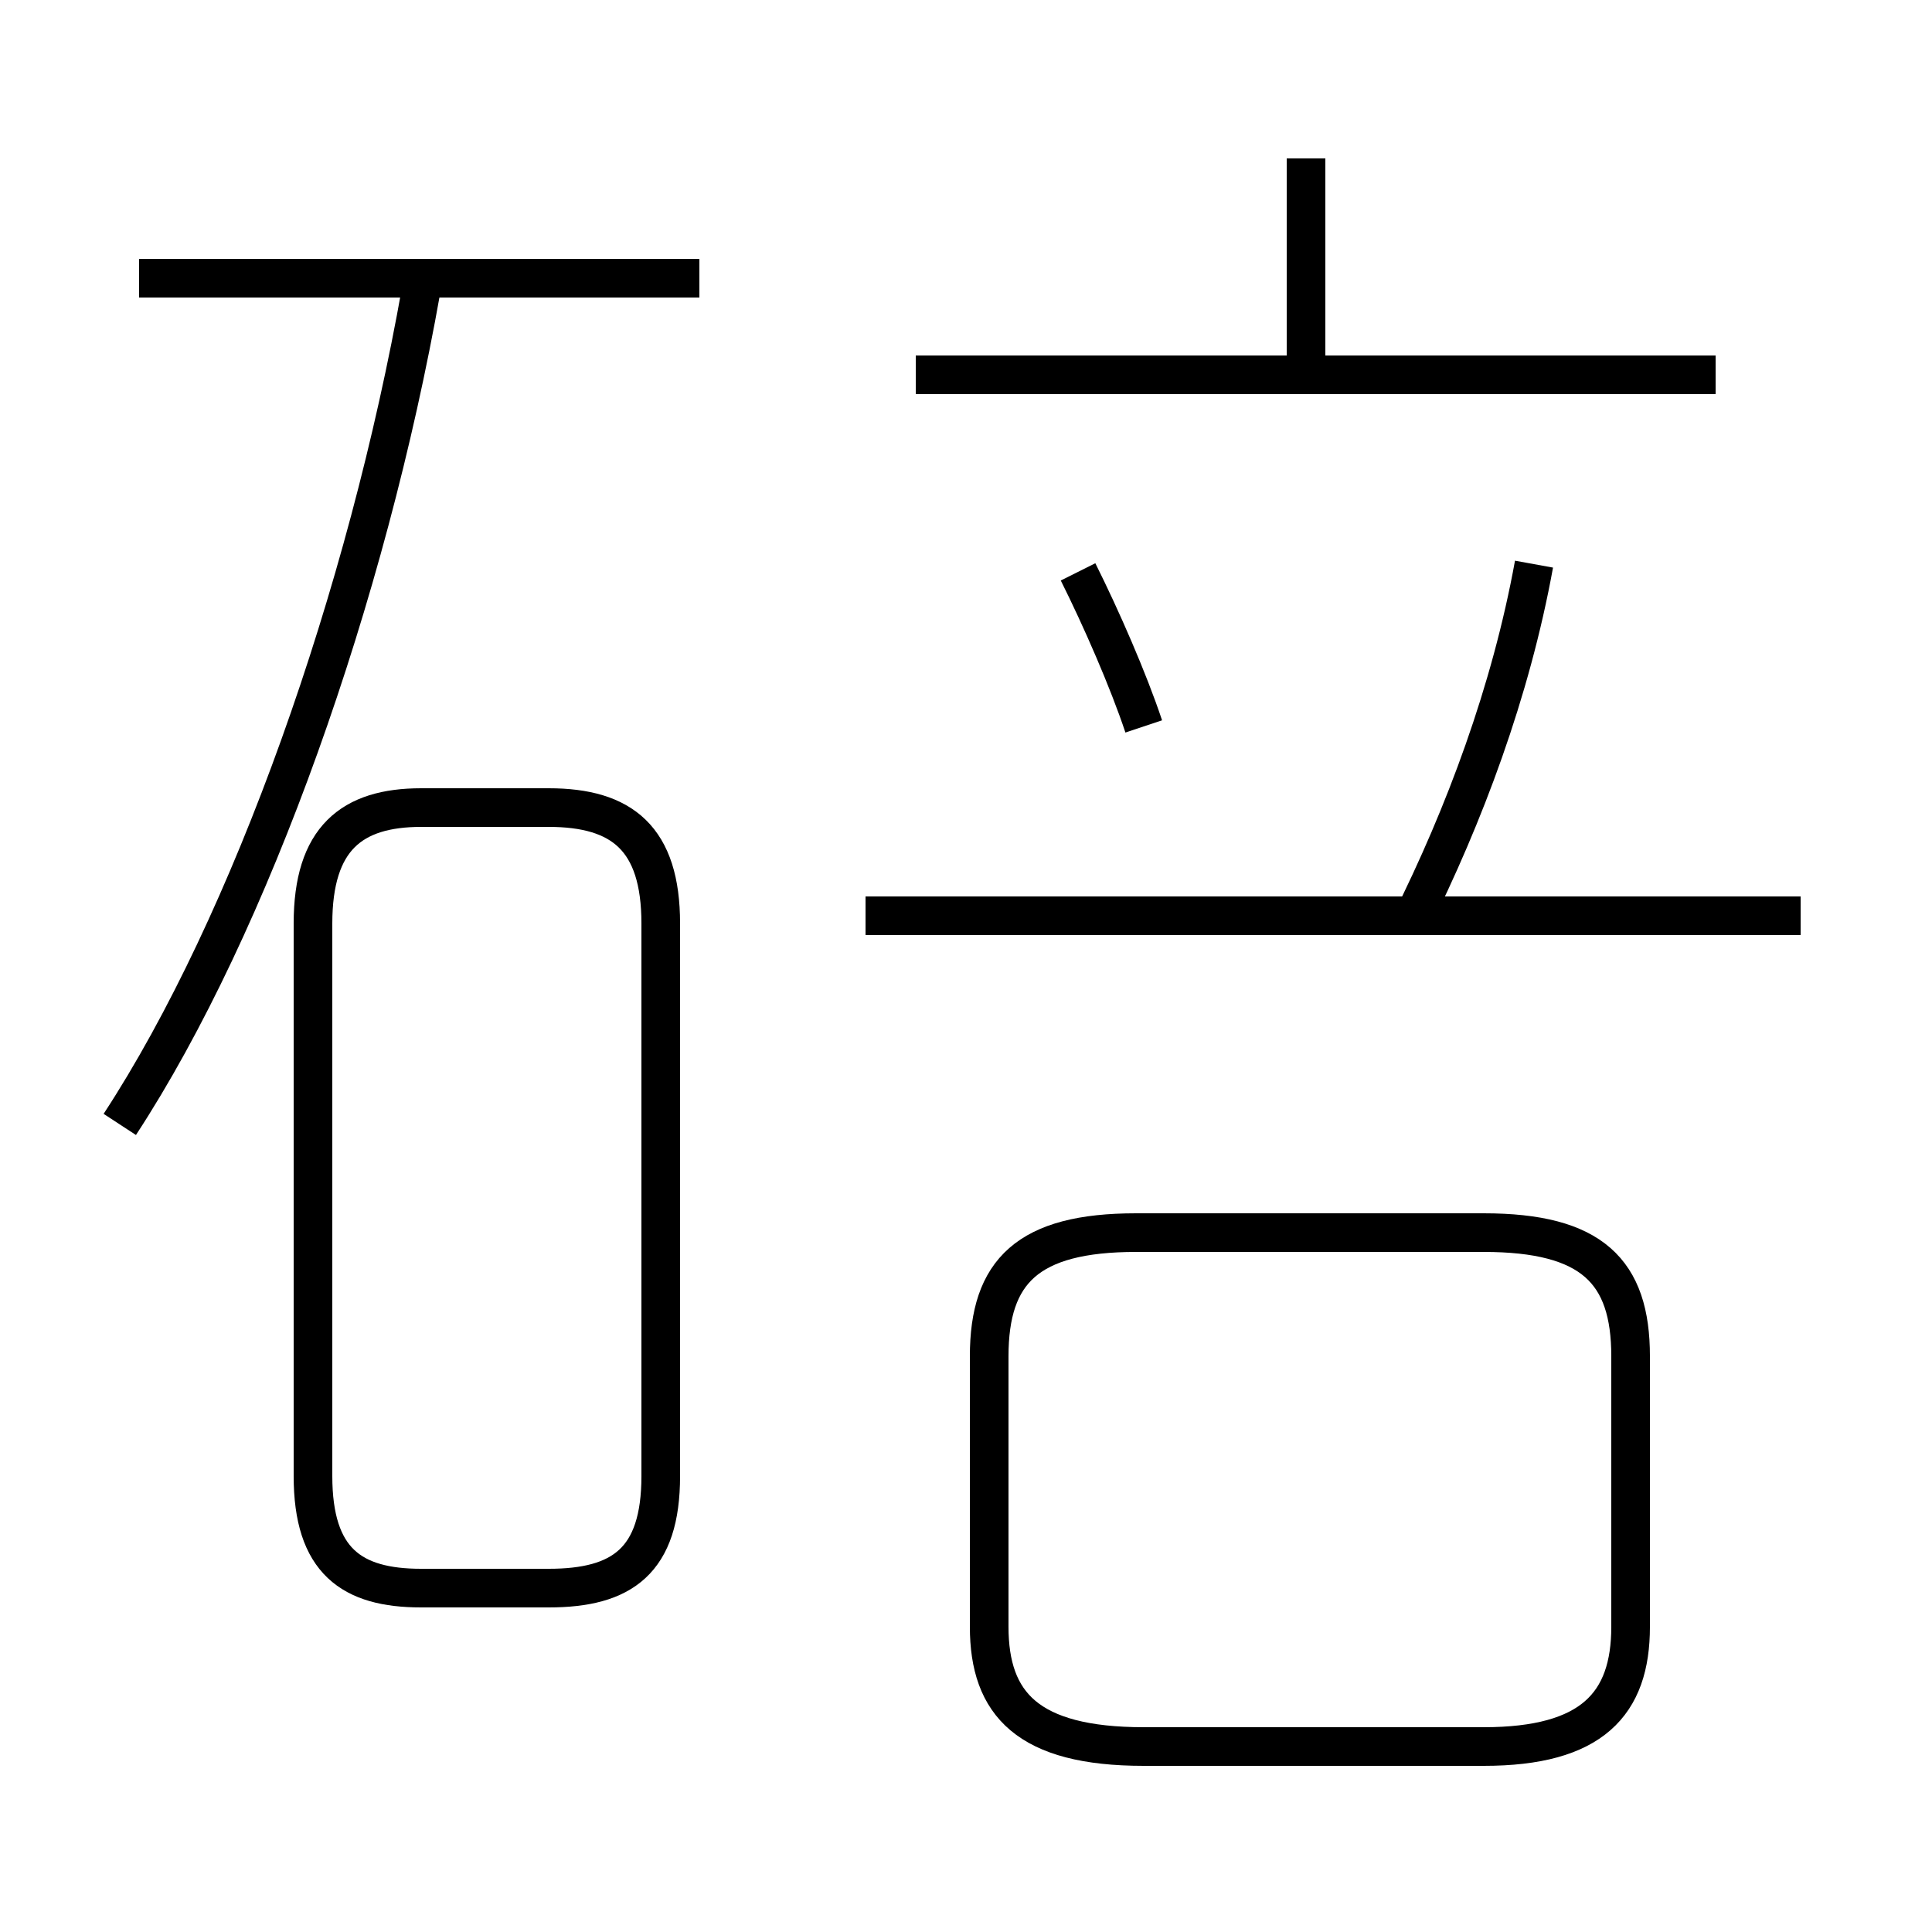<?xml version='1.0' encoding='utf8'?>
<svg viewBox="0.0 -44.0 50.0 50.0" version="1.1" xmlns="http://www.w3.org/2000/svg">
<rect x="0.0" y="-44.0" width="50.0" height="50.0" fill="#808080" stroke="none"/>
<rect x="-1000" y="-1000" width="2000" height="2000" stroke="white" fill="white"/>
<g style="fill:none; stroke:#000000;  stroke-width:1">
<path d="M 3.1 14.9 C 6.5 20.1 9.5 28.6 10.9 36.5 M 18.1 36.8 L 3.6 36.8 M 10.9 2.9 L 14.2 2.9 C 16.1 2.9 17.1 3.6 17.1 5.8 L 17.1 20.1 C 17.1 22.3 16.1 23.1 14.2 23.1 L 10.9 23.1 C 9.1 23.1 8.1 22.3 8.1 20.1 L 8.1 5.8 C 8.1 3.6 9.1 2.9 10.9 2.9 Z M 33.8 34.1 L 33.8 39.9 M 29.6 25.2 C 29.2 26.4 28.5 28.0 27.9 29.2 M 44.4 34.3 L 23.7 34.3 M 46.6 20.3 L 22.4 20.3 M 29.6 -1.2 L 38.4 -1.2 C 41.2 -1.2 42.2 -0.1 42.2 1.9 L 42.2 8.9 C 42.2 11.1 41.2 12.1 38.4 12.1 L 29.4 12.1 C 26.6 12.1 25.6 11.1 25.6 8.9 L 25.6 1.9 C 25.6 -0.1 26.6 -1.2 29.6 -1.2 Z M 39.7 29.4 C 39.1 26.1 37.9 22.9 36.5 20.1 " transform="scale(1, -1)" />
</g>
</svg>